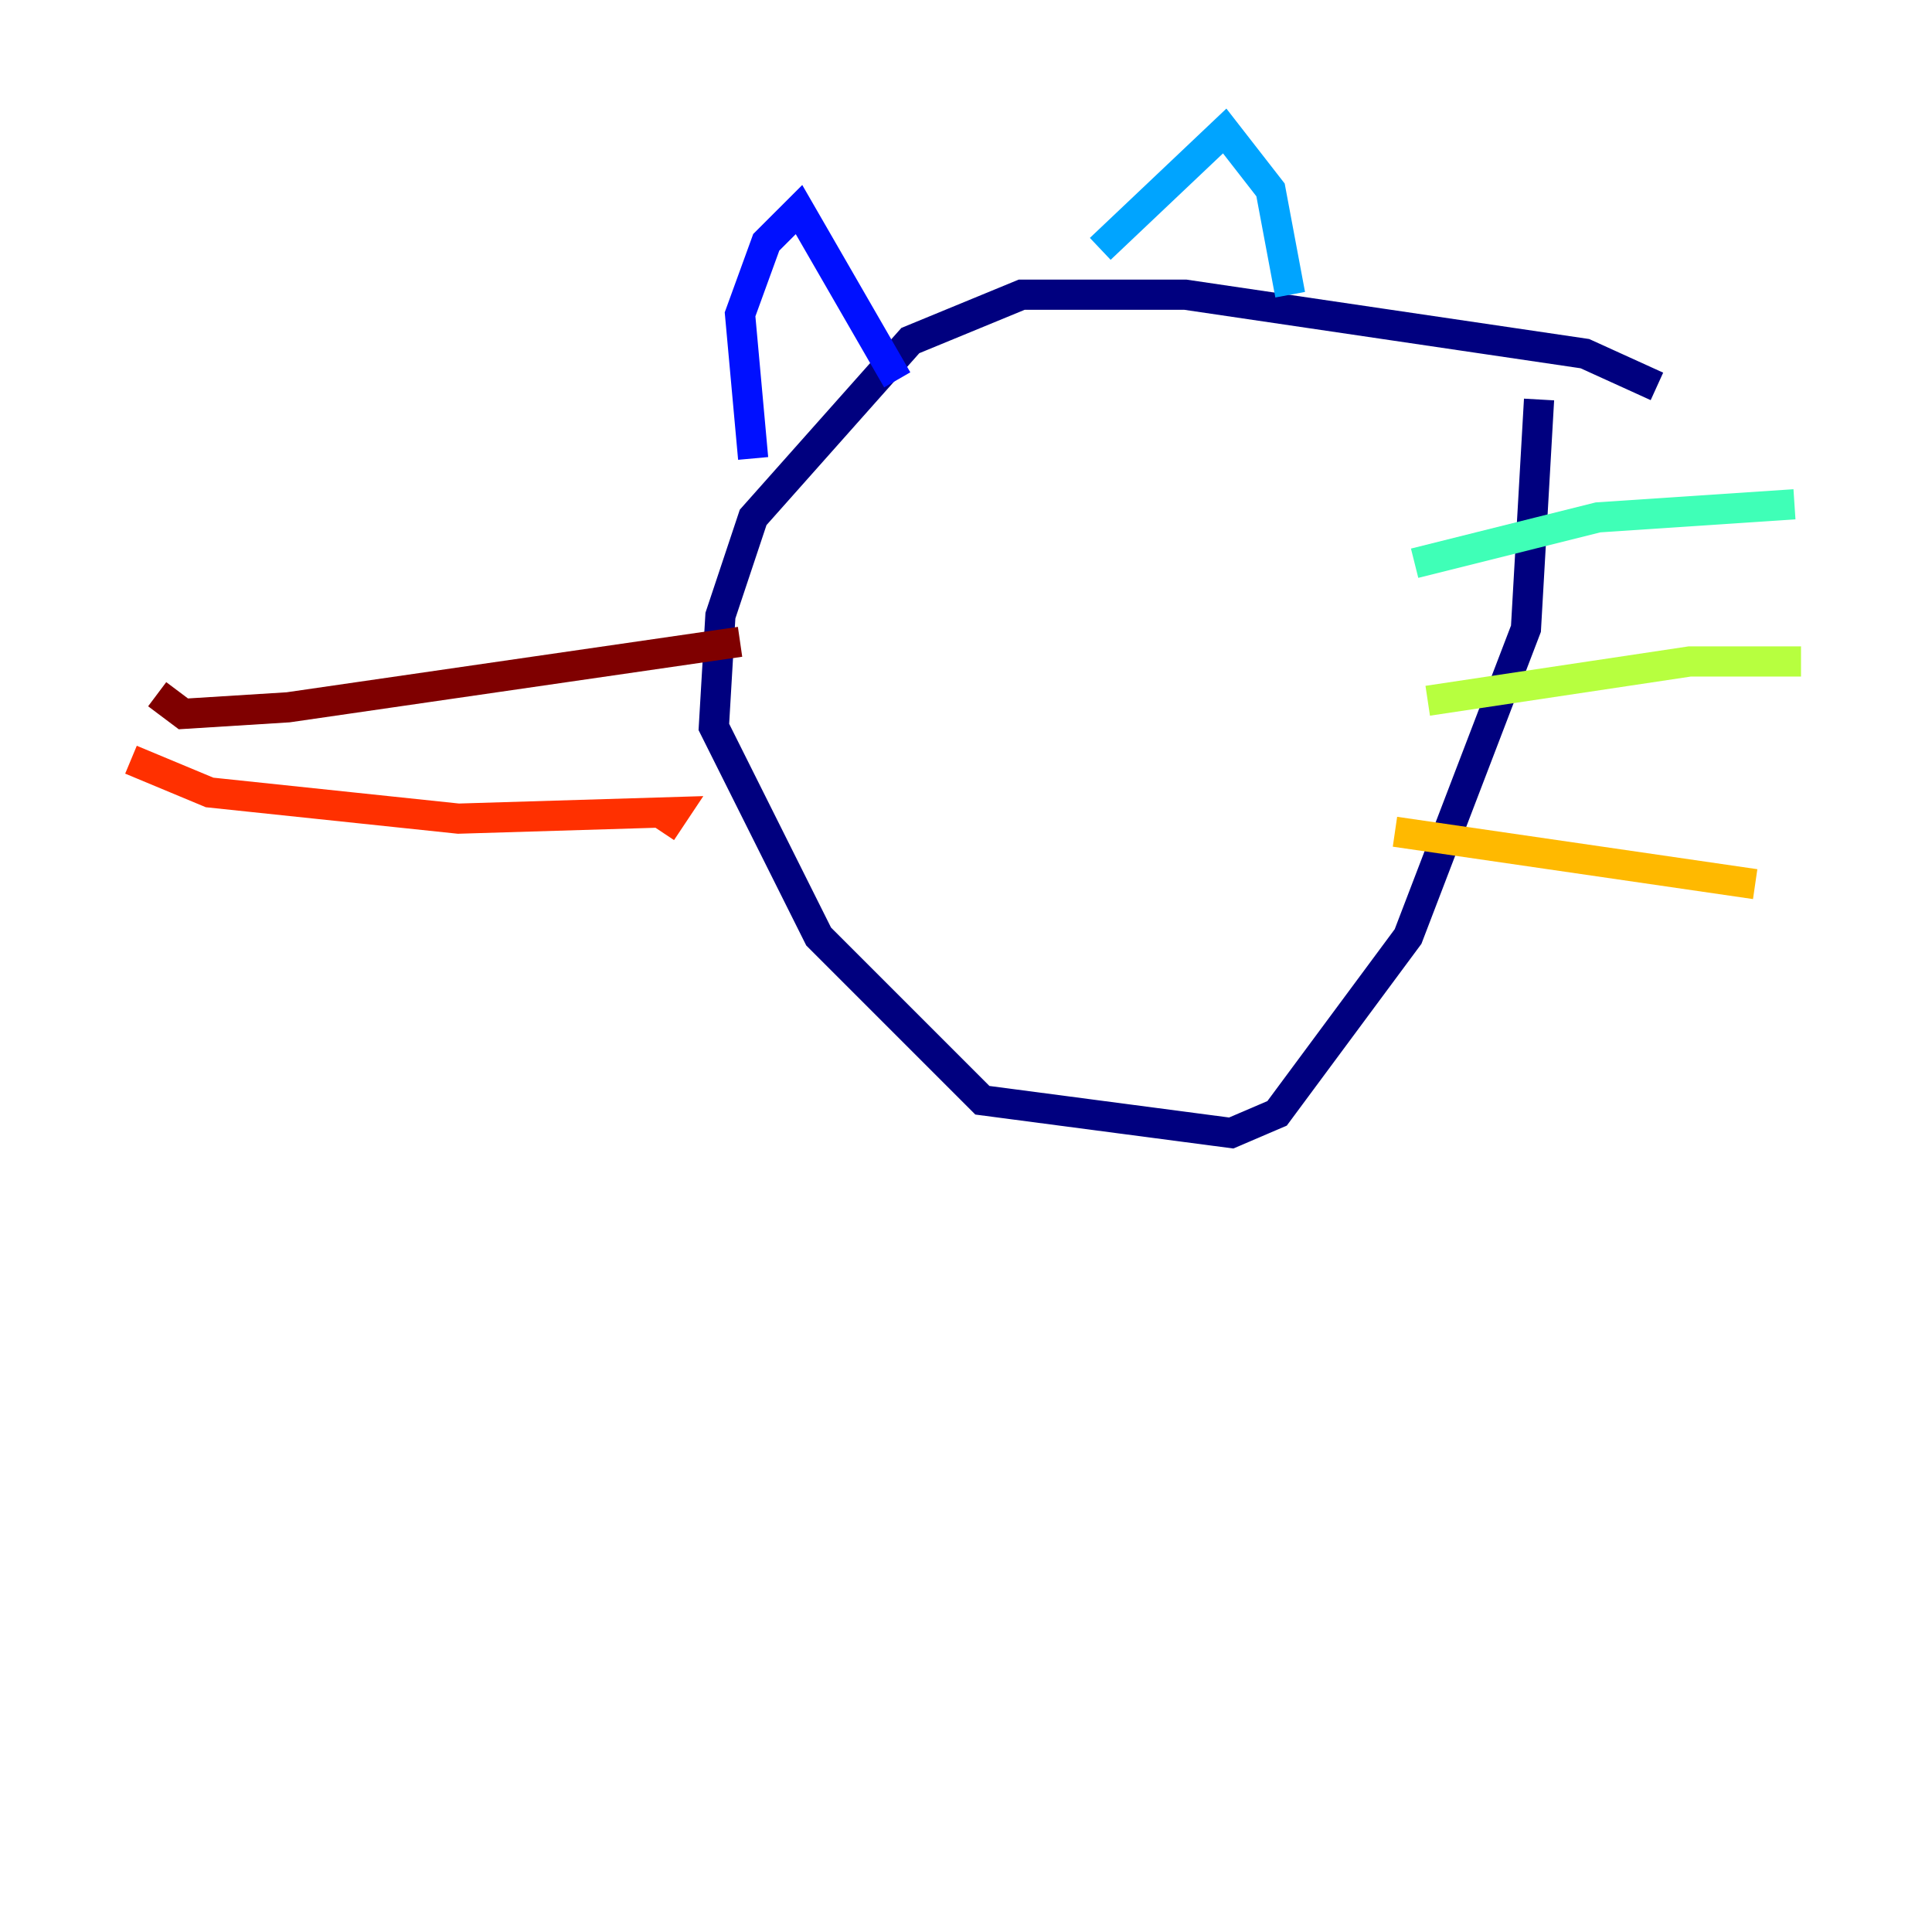 <?xml version="1.0" encoding="utf-8" ?>
<svg baseProfile="tiny" height="128" version="1.2" viewBox="0,0,128,128" width="128" xmlns="http://www.w3.org/2000/svg" xmlns:ev="http://www.w3.org/2001/xml-events" xmlns:xlink="http://www.w3.org/1999/xlink"><defs /><polyline fill="none" points="109.776,25.6 105.003,23.43 78.536,19.525 67.688,19.525 60.312,22.563 49.898,34.278 47.729,40.786 47.295,48.163 54.237,62.047 65.085,72.895 81.573,75.064 84.61,73.763 93.288,62.047 101.098,41.654 101.966,26.468" stroke="#00007f" stroke-width="2" /><polyline fill="none" points="59.444,25.166 52.936,13.885 50.766,16.054 49.031,20.827 49.898,30.373" stroke="#0010ff" stroke-width="2" /><polyline fill="none" points="85.478,19.525 84.176,12.583 81.139,8.678 72.895,16.488" stroke="#00a4ff" stroke-width="2" /><polyline fill="none" points="93.722,37.315 105.871,34.278 118.888,33.41" stroke="#3fffb7" stroke-width="2" /><polyline fill="none" points="94.59,46.427 111.946,43.824 119.322,43.824" stroke="#b7ff3f" stroke-width="2" /><polyline fill="none" points="92.42,55.105 116.285,58.576" stroke="#ffb900" stroke-width="2" /><polyline fill="none" points="43.824,55.105 44.691,53.803 30.373,54.237 13.885,52.502 8.678,50.332" stroke="#ff3000" stroke-width="2" /><polyline fill="none" points="49.031,42.522 19.091,46.861 12.149,47.295 10.414,45.993" stroke="#7f0000" stroke-width="2" /></svg>